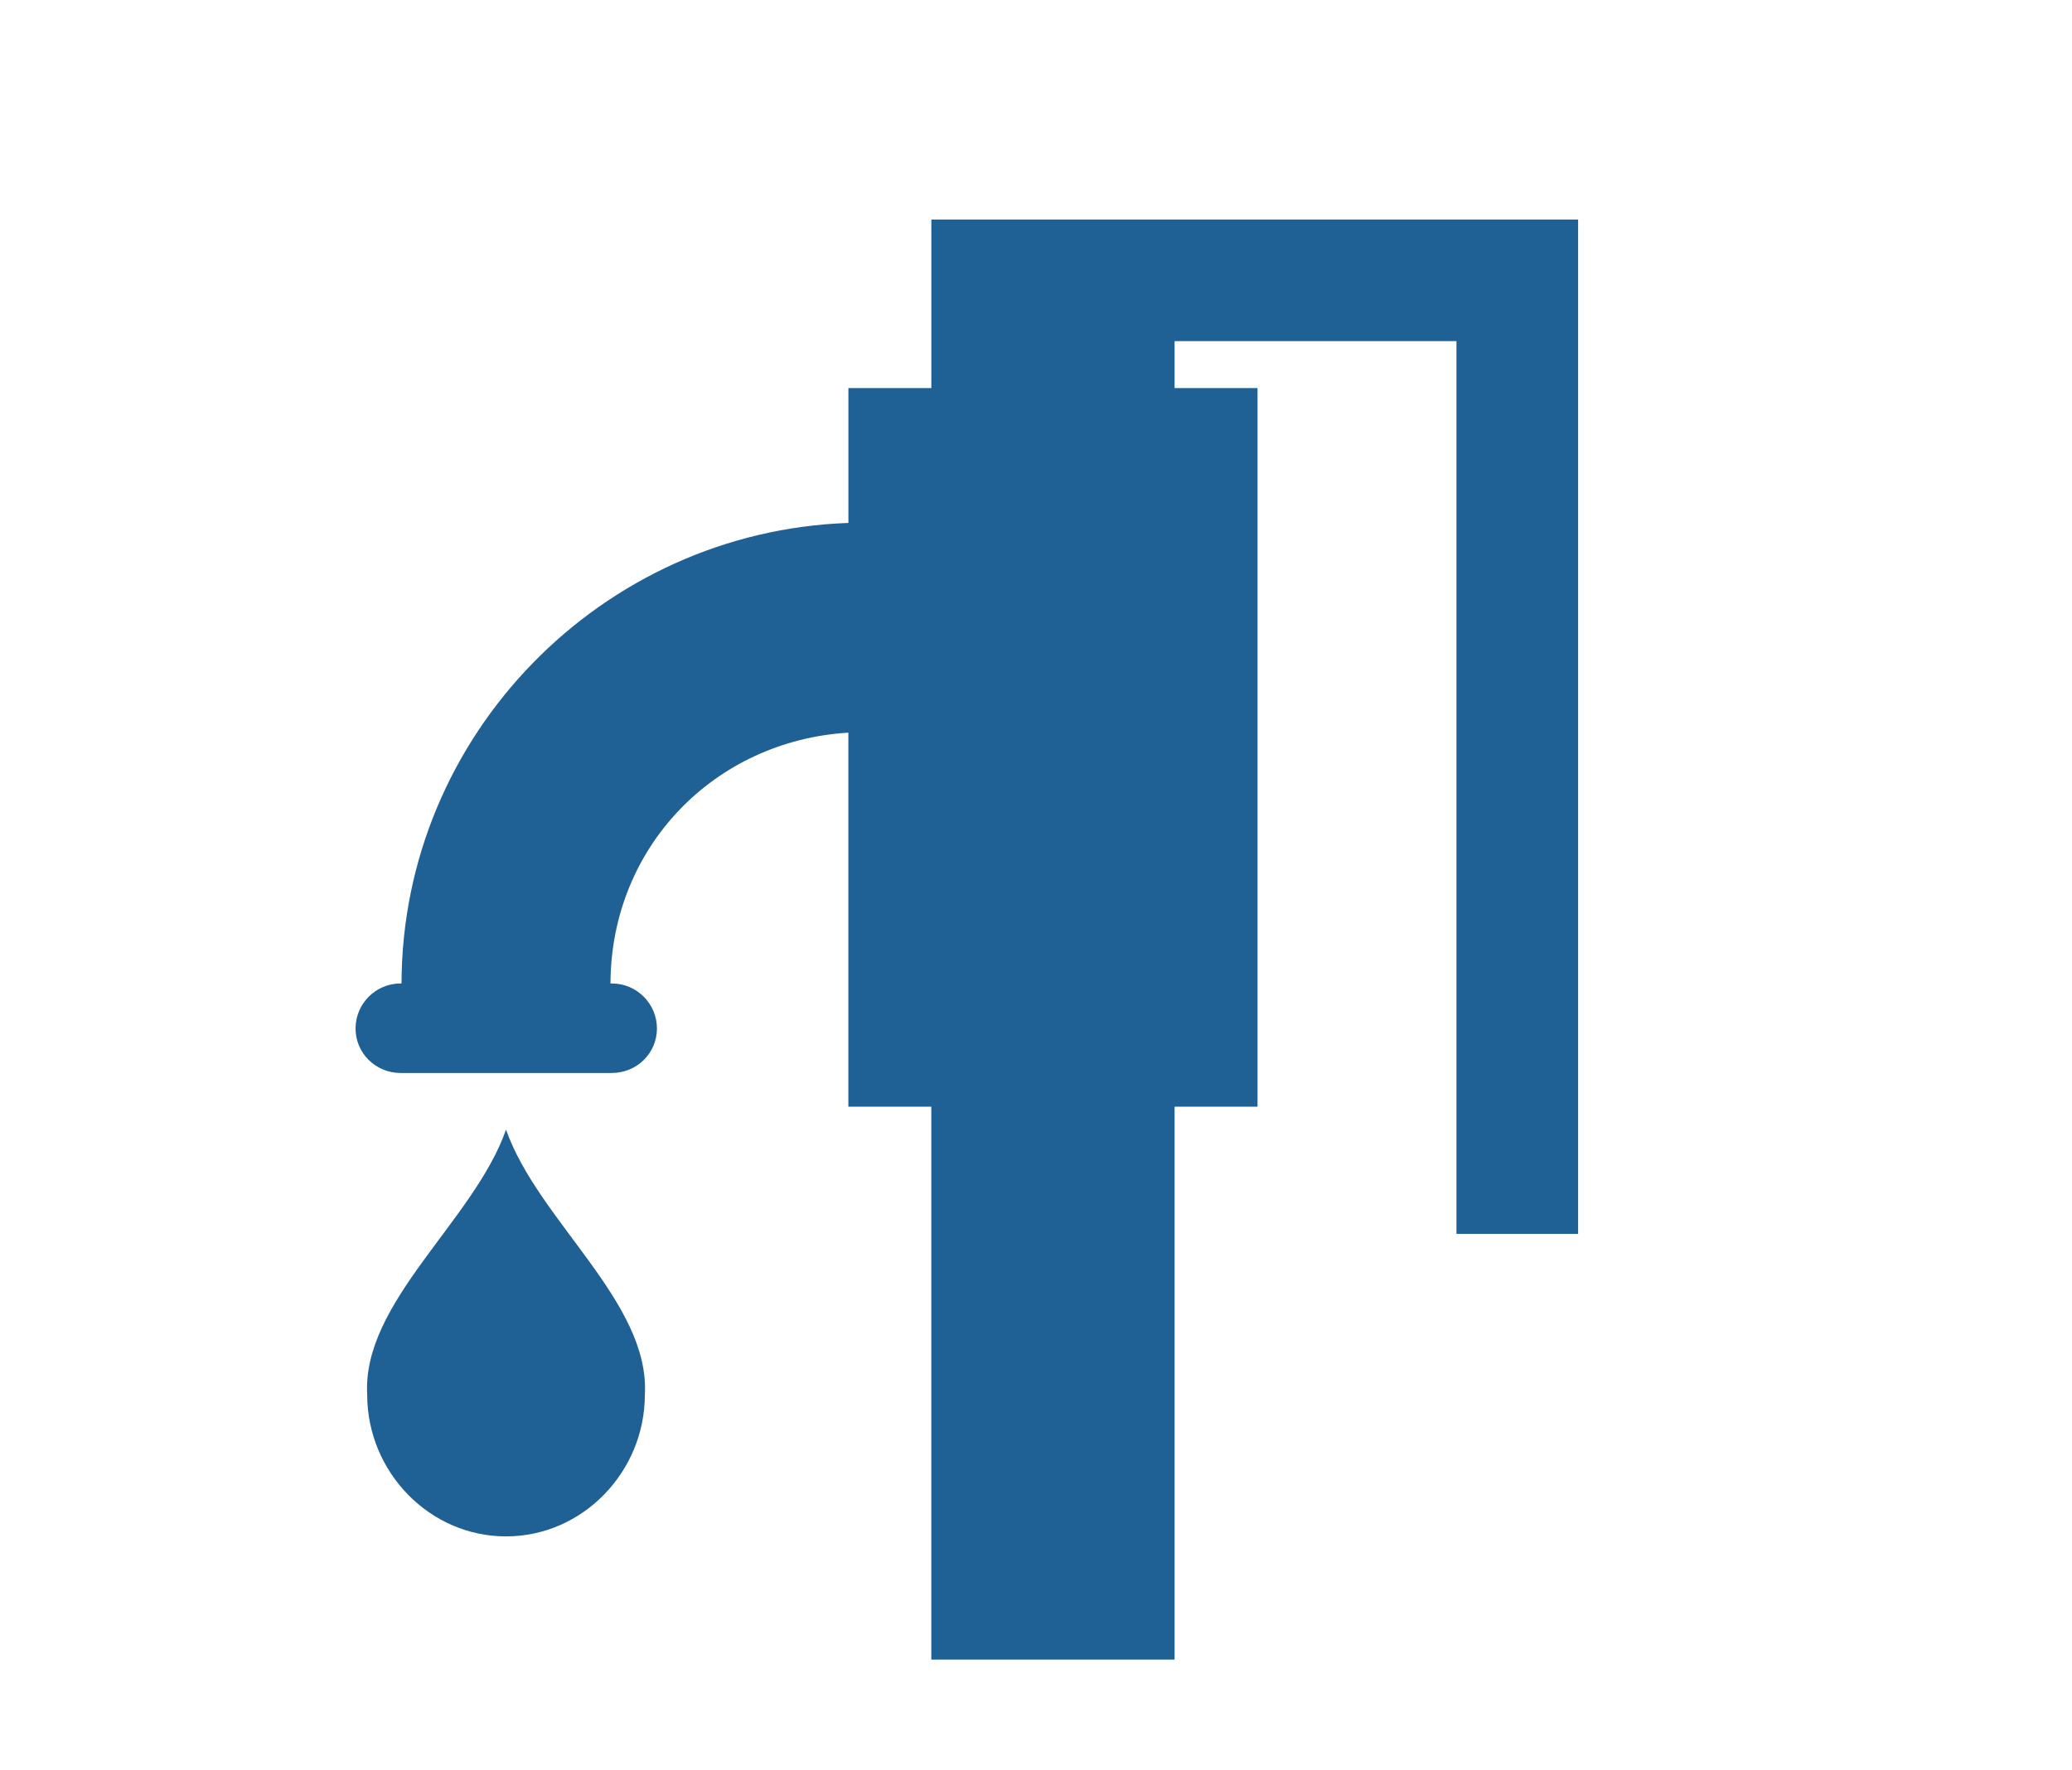 <?xml version="1.0" encoding="utf-8"?>
<!-- Generator: Adobe Illustrator 16.0.0, SVG Export Plug-In . SVG Version: 6.00 Build 0)  -->
<!DOCTYPE svg PUBLIC "-//W3C//DTD SVG 1.1//EN" "http://www.w3.org/Graphics/SVG/1.1/DTD/svg11.dtd">
<svg version="1.1" id="Layer_1" xmlns="http://www.w3.org/2000/svg" xmlns:xlink="http://www.w3.org/1999/xlink" x="0px" y="0px"
	 width="57.652px" height="49.266px" viewBox="0 0 57.652 49.266" enable-background="new 0 0 57.652 49.266" xml:space="preserve">
<g>
	<path fill="#206195" d="M10.217,38.812v0.015c0.007,2.137,1.729,3.93,3.863,3.93c2.132,0,3.854-1.793,3.863-3.93v-0.015
		c0.144-2.574-2.972-4.837-3.863-7.375C13.189,33.975,10.072,36.238,10.217,38.812z"/>
	<path fill="#206195" d="M25.914,6.109v2.385v1V10.8h-2.308v3.753c-6.865,0.238-12.419,5.903-12.434,12.816h-0.028
		c-0.689,0-1.251,0.563-1.251,1.253s0.562,1.238,1.251,1.238h5.882c0.69,0,1.253-0.548,1.253-1.238s-0.563-1.253-1.253-1.253h-0.04
		c0.013-3.792,2.888-6.753,6.619-6.98v10.409h2.308v15.386h6.769V30.798h2.308V10.8h-2.308V9.494h7.843v24.843h3.385V9.494V7.418
		V6.109H25.914z"/>
</g>
</svg>
